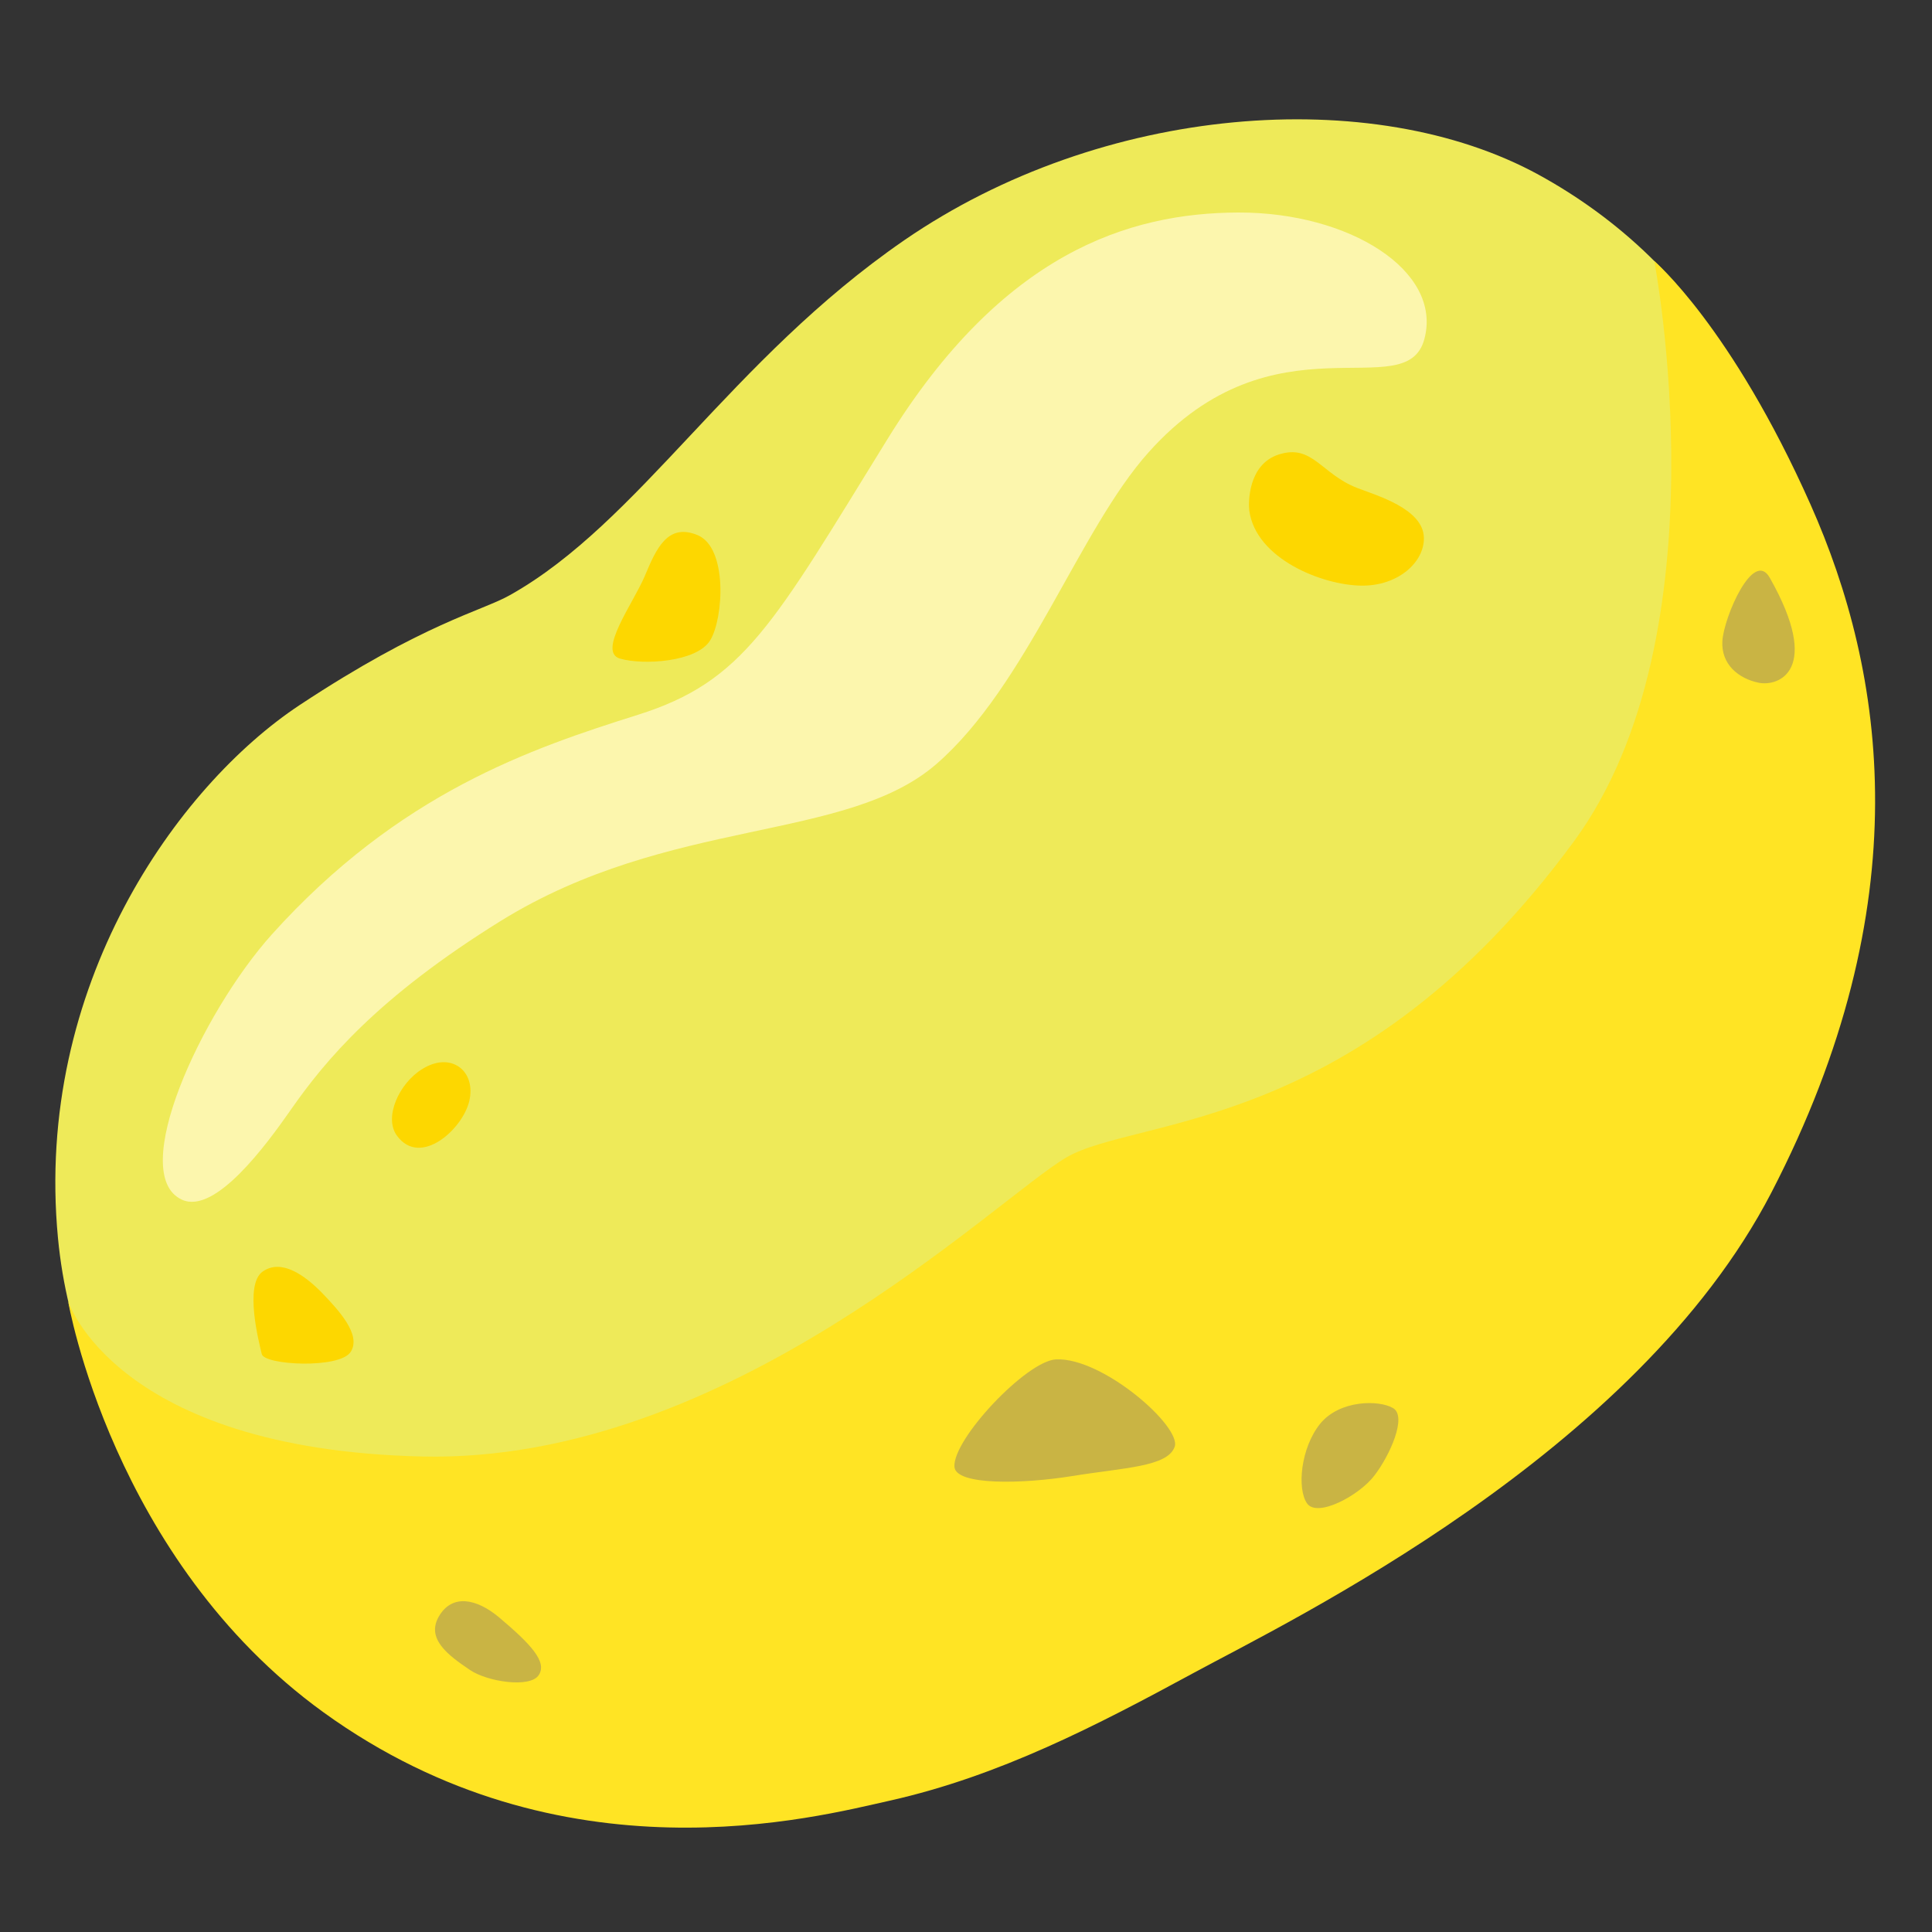 <?xml version="1.0" encoding="utf-8"?>
<!-- Generator: Adobe Illustrator 27.5.0, SVG Export Plug-In . SVG Version: 6.00 Build 0)  -->
<svg version="1.1" id="Layer_1" xmlns="http://www.w3.org/2000/svg" xmlns:xlink="http://www.w3.org/1999/xlink" x="0px" y="0px"
	 viewBox="0 0 800 800" style="enable-background:new 0 0 800 800;" xml:space="preserve">
<rect x="0" y="0" width="800" height="800" fill="#333333" stroke="none"/>
<style type="text/css">
	.st0{fill:#EEEA59;}
	.st1{fill:#FFE424;}
	.st2{fill:#C9B444;}
	.st3{fill:#FDD700;}
	.st4{fill:#FCF6AD;}
</style>
<path class="st0" d="M24,512.6c-9.9-104.4,49.6-187.2,100-220.6c51.6-34.1,75.6-39,87.2-45.6c53.6-30.1,91.2-97.3,163.2-146.9
	c81.9-56.4,194-64.8,262.8-27.1c62.7,34.4,126.9,109.2,109.8,258.3S355.3,725.2,291.1,728.7S39,670.4,24,512.6L24,512.6z"/>
<path class="st1" d="M441.5,479.3c-29.4,17.3-140,126.8-266.9,123.8S28.2,538.8,28.2,538.8S46.4,645.7,133.9,709
	c99,71.6,204,43.4,234.6,36.6c45.4-10.2,85.6-31.1,125.8-52.9s183.1-90.6,239.2-198.9c61.9-119.5,47.2-215.2,16.2-284.9
	c-32.8-73.7-64.7-100.8-64.7-100.8s29.8,154.3-33.2,240.2C562.4,470.1,470.9,462.1,441.5,479.3L441.5,479.3z"/>
<path class="st2" d="M395.2,607.3c0.4,7.9,28.4,7.2,48.8,3.9c21.6-3.5,39.4-3.8,42.4-12.1c3-8.3-29.9-37.2-49.2-36.2
	C425,563.6,394.6,595.8,395.2,607.3L395.2,607.3z"/>
<path class="st2" d="M541.2,622.5c4.2,6.1,21.6-3.2,27.9-11.5c6.4-8.3,13.6-24.4,7.8-27.9s-22.2-3.5-30.3,6.5
	C538.6,599.6,537,616.4,541.2,622.5z"/>
<path class="st2" d="M732.8,239.2c-6.8-12-19,16.4-19.6,26.2c-0.6,9.8,6.8,15.6,15,17.3C736.3,284.4,754.7,277.8,732.8,239.2
	L732.8,239.2z"/>
<path class="st2" d="M181.8,669.2c-5.5,9.3,3.6,16.1,12.8,22.3c7.2,4.9,25,7.6,28.5,2.1c3.6-5.5-3.4-12.9-16.7-24.1
	C197.3,662,187.3,659.9,181.8,669.2L181.8,669.2z"/>
<path class="st3" d="M108.8,526.5c-7.8,5.4-1.5,29.6-0.4,34.2s32.2,6.2,36.8-0.9s-5.1-17.4-12-24.6
	C126.2,528.1,116.6,521.1,108.8,526.5z"/>
<path class="st3" d="M164.4,470.3c9.6,13.1,27.1-2.6,29.9-14.3c3-12.6-7.6-20.8-19.5-13.3C165.2,448.6,158.8,462.8,164.4,470.3z"/>
<path class="st3" d="M288.9,221.6c-12.5-5.2-17.2,5.7-21.9,16.9s-19.8,31.4-10.3,34.2s31.9,1.5,37.4-7.6
	C299.6,256,301.4,226.9,288.9,221.6L288.9,221.6z"/>
<path class="st4" d="M75.4,496.8c13.8,6.2,35.1-23.1,44.9-37.1c14.4-20.7,36.2-46.8,87.1-78.4c69.9-43.2,142.8-32.4,180.3-64.9
	s59.2-97.1,87.9-129.1c52.3-58.5,106.6-18.6,114.2-46.9S558.7,87.9,512.9,88c-45.7,0.1-97.9,16.9-145.4,93.8
	s-59.3,100.3-103.4,114.2c-44.1,13.9-98.8,32.3-151.6,91C83.3,419.6,52.5,486.4,75.4,496.8L75.4,496.8z"/>
<path class="st3" d="M517.3,211.4c2.7,20,30.2,30.9,46.4,31.1c15.2,0.2,26.1-9.7,25.9-19.8c-0.2-12.1-19.8-17.6-27.5-20.6
	c-15.1-5.8-18.6-18.4-32.6-13.9C516.7,192.3,516.9,208.3,517.3,211.4L517.3,211.4z"/>
</svg>
